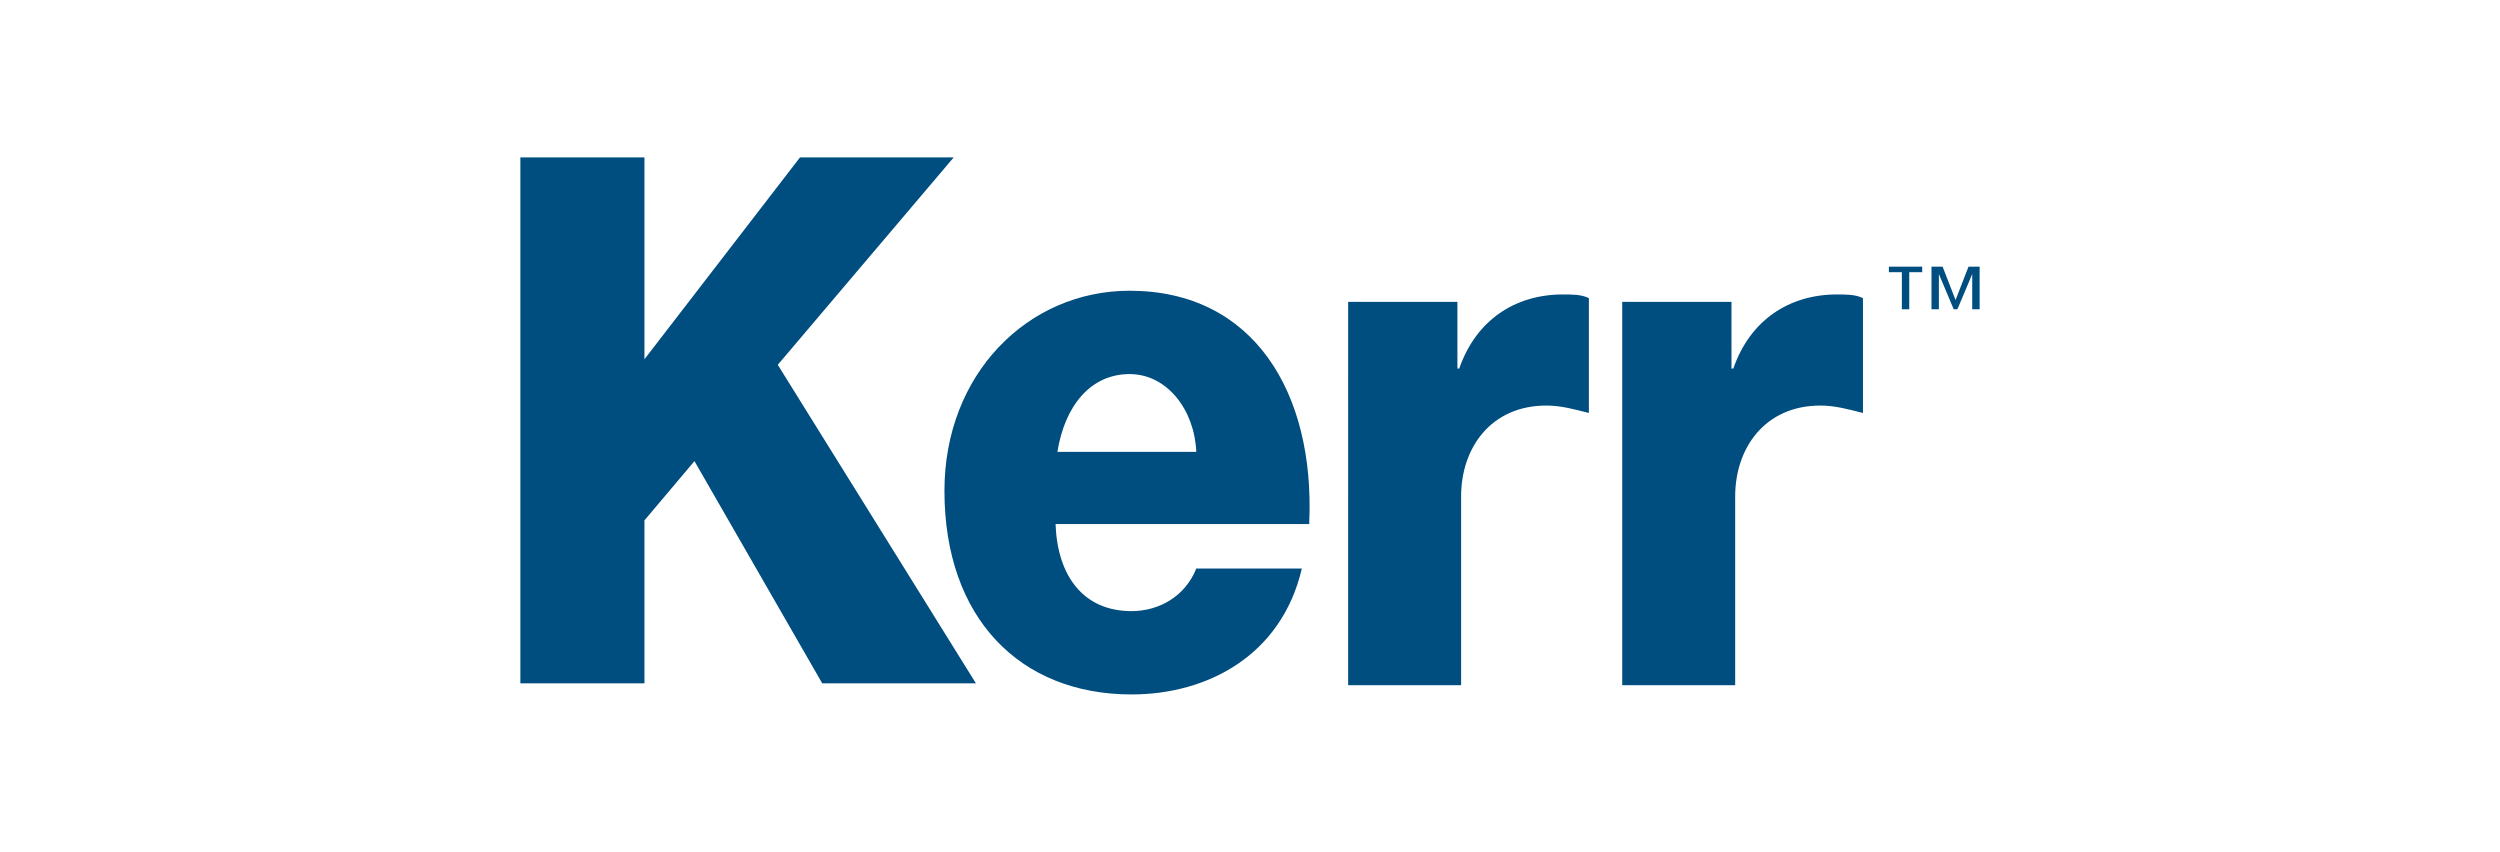 <?xml version="1.0" encoding="utf-8"?>
<!-- Generator: Adobe Illustrator 25.4.1, SVG Export Plug-In . SVG Version: 6.00 Build 0)  -->
<svg version="1.1" id="Capa_1" xmlns="http://www.w3.org/2000/svg" xmlns:xlink="http://www.w3.org/1999/xlink" x="0px" y="0px"
	 viewBox="0 0 135 46" style="enable-background:new 0 0 135 46;" xml:space="preserve">
<style type="text/css">
	.st0{fill:#38444E;}
	.st1{fill:#E64860;}
	.st2{fill:#808791;}
	.st3{clip-path:url(#SVGID_00000061472776982122988590000001764873477218101160_);fill:#E64860;}
	.st4{fill:none;stroke:#E64860;stroke-width:0.629;stroke-miterlimit:10;}
	.st5{fill:#194374;}
	.st6{fill:#00659B;}
	.st7{fill:#DC0D6E;}
	.st8{fill:#004D80;}
	.st9{fill:#7EA9D6;}
	.st10{fill:#B6D4EF;}
	.st11{fill:#058DC7;}
	.st12{fill:#00559F;}
	.st13{fill:#134A83;}
	.st14{fill:#B51975;}
	.st15{fill:#2497D0;}
	.st16{fill:#D80F3B;}
	.st17{fill:#9BC338;}
	.st18{fill:#008541;}
	.st19{fill:#9DC438;}
	
		.st20{clip-path:url(#SVGID_00000035522730032613359720000011712508266764004016_);fill:url(#SVGID_00000176030311666730995440000015717523748400618372_);}
	
		.st21{clip-path:url(#SVGID_00000052082598566075605470000015773329760212886712_);fill:url(#SVGID_00000137852405036054451760000010149443808587396018_);}
	
		.st22{clip-path:url(#SVGID_00000013904988761182403960000013011486757056349067_);fill:url(#SVGID_00000182514769596035508760000015568992310112667529_);}
	.st23{fill:#F9BE12;}
	.st24{clip-path:url(#SVGID_00000099643422417274676790000005605012894290810300_);}
	.st25{clip-path:url(#SVGID_00000143595820257499639870000000569779009589407155_);}
	.st26{clip-path:url(#SVGID_00000078733209058842364010000015702183801543703965_);}
	.st27{clip-path:url(#SVGID_00000061463820981673315440000014594478074599129729_);}
	.st28{clip-path:url(#SVGID_00000173863727572498853770000003517628678732107413_);}
	.st29{clip-path:url(#SVGID_00000055699377033799974020000007177114050652012467_);}
	.st30{clip-path:url(#SVGID_00000179613070074891851140000010625884186958952086_);}
	.st31{clip-path:url(#SVGID_00000085933309817977495190000009681201067538733460_);}
	.st32{clip-path:url(#SVGID_00000116916172887895097730000015096961802579308940_);}
	
		.st33{clip-path:url(#SVGID_00000106117606576079635360000008222902883769061276_);fill:url(#SVGID_00000100342152388230390200000007727138169647218316_);}
	.st34{clip-path:url(#SVGID_00000098923015866879458260000004694949678064174746_);}
	.st35{clip-path:url(#SVGID_00000067946453836132276120000005492243959208629939_);}
	.st36{clip-path:url(#SVGID_00000051347098004094298160000016189009298850819772_);}
	.st37{clip-path:url(#SVGID_00000036242184753744595910000009695752238457274796_);}
	.st38{clip-path:url(#SVGID_00000055689088777707392550000004130000267658874041_);}
	.st39{clip-path:url(#SVGID_00000089540894724206955430000005796416597274448568_);}
	.st40{fill:#009BDA;}
	.st41{fill:#CE1620;}
	.st42{fill:#171915;}
	.st43{fill:#E30750;}
	.st44{fill:#5775B5;}
	.st45{fill:none;stroke:#5775B5;stroke-width:0.58;}
	.st46{fill:#5A595C;}
	.st47{fill:#FFFFFF;}
	.st48{fill:#364F8F;}
	.st49{fill:none;stroke:#364F8F;stroke-width:0.387;}
	.st50{fill:none;stroke:#364F8F;stroke-width:1.335;stroke-linecap:round;}
	.st51{fill:#656362;}
	.st52{fill:#C8D44A;}
	.st53{fill:#E42E38;}
	.st54{fill:none;stroke:#FFFFFF;stroke-width:0.452;stroke-miterlimit:10;}
	.st55{fill:#51B054;}
	.st56{fill:#0079BB;}
	.st57{fill:#086EB0;}
	.st58{fill:#99A4AB;}
	.st59{fill:#B2A7A5;}
	.st60{fill:#931340;}
	.st61{fill:#DFDCD9;}
	.st62{fill:#27A1D7;}
	.st63{fill:none;stroke:#000000;stroke-width:0.149;stroke-linejoin:bevel;stroke-miterlimit:22.926;}
	.st64{fill:none;stroke:#000000;stroke-width:0.159;stroke-miterlimit:22.926;}
	.st65{fill:#EA3D36;stroke:#ED1C24;stroke-width:0.142;stroke-linejoin:round;}
	.st66{fill:#EA3D36;}
</style>
<g>
	<polygon class="st8" points="28.1,8.5 34.8,8.5 34.8,19.4 43.2,8.5 51.5,8.5 42,19.7 52.7,36.9 44.4,36.9 37.5,24.9 34.8,28.1 
		34.8,36.9 28.1,36.9 	"/>
	<path class="st8" d="M57.1,24.4c0.4-2.5,1.8-4.2,3.9-4.2c2,0,3.5,1.9,3.6,4.2H57.1z M70.7,28.2c0.3-7-3-12.5-9.7-12.5
		c-5.5,0-10,4.5-10,10.8c0,6.9,4.1,11,10.1,11c4.1,0,8.1-2.1,9.2-6.8h-5.7c-0.6,1.5-2,2.3-3.5,2.3c-2.6,0-4-1.9-4.1-4.7H70.7z"/>
	<path class="st8" d="M72.8,16.3h5.9v3.6h0.1c0.9-2.6,3-4,5.6-4c0.5,0,1,0,1.4,0.2v6.2c-0.8-0.2-1.5-0.4-2.3-0.4
		c-3,0-4.6,2.3-4.6,4.9v10.2h-6.1V16.3z"/>
	<path class="st8" d="M87.6,16.3h5.9v3.6h0.1c0.9-2.6,3-4,5.6-4c0.5,0,1,0,1.4,0.2v6.2c-0.8-0.2-1.5-0.4-2.3-0.4
		c-3,0-4.6,2.3-4.6,4.9v10.2h-6.1V16.3z"/>
	<path class="st8" d="M103.8,14.7h-0.7v2h-0.4v-2H102v-0.3h1.8V14.7z M106.9,16.7h-0.4v-1.9h0l-0.8,1.9h-0.2l-0.8-1.9h0v1.9h-0.4
		v-2.3h0.6l0.7,1.8l0.7-1.8h0.6V16.7z"/>
</g>
</svg>
